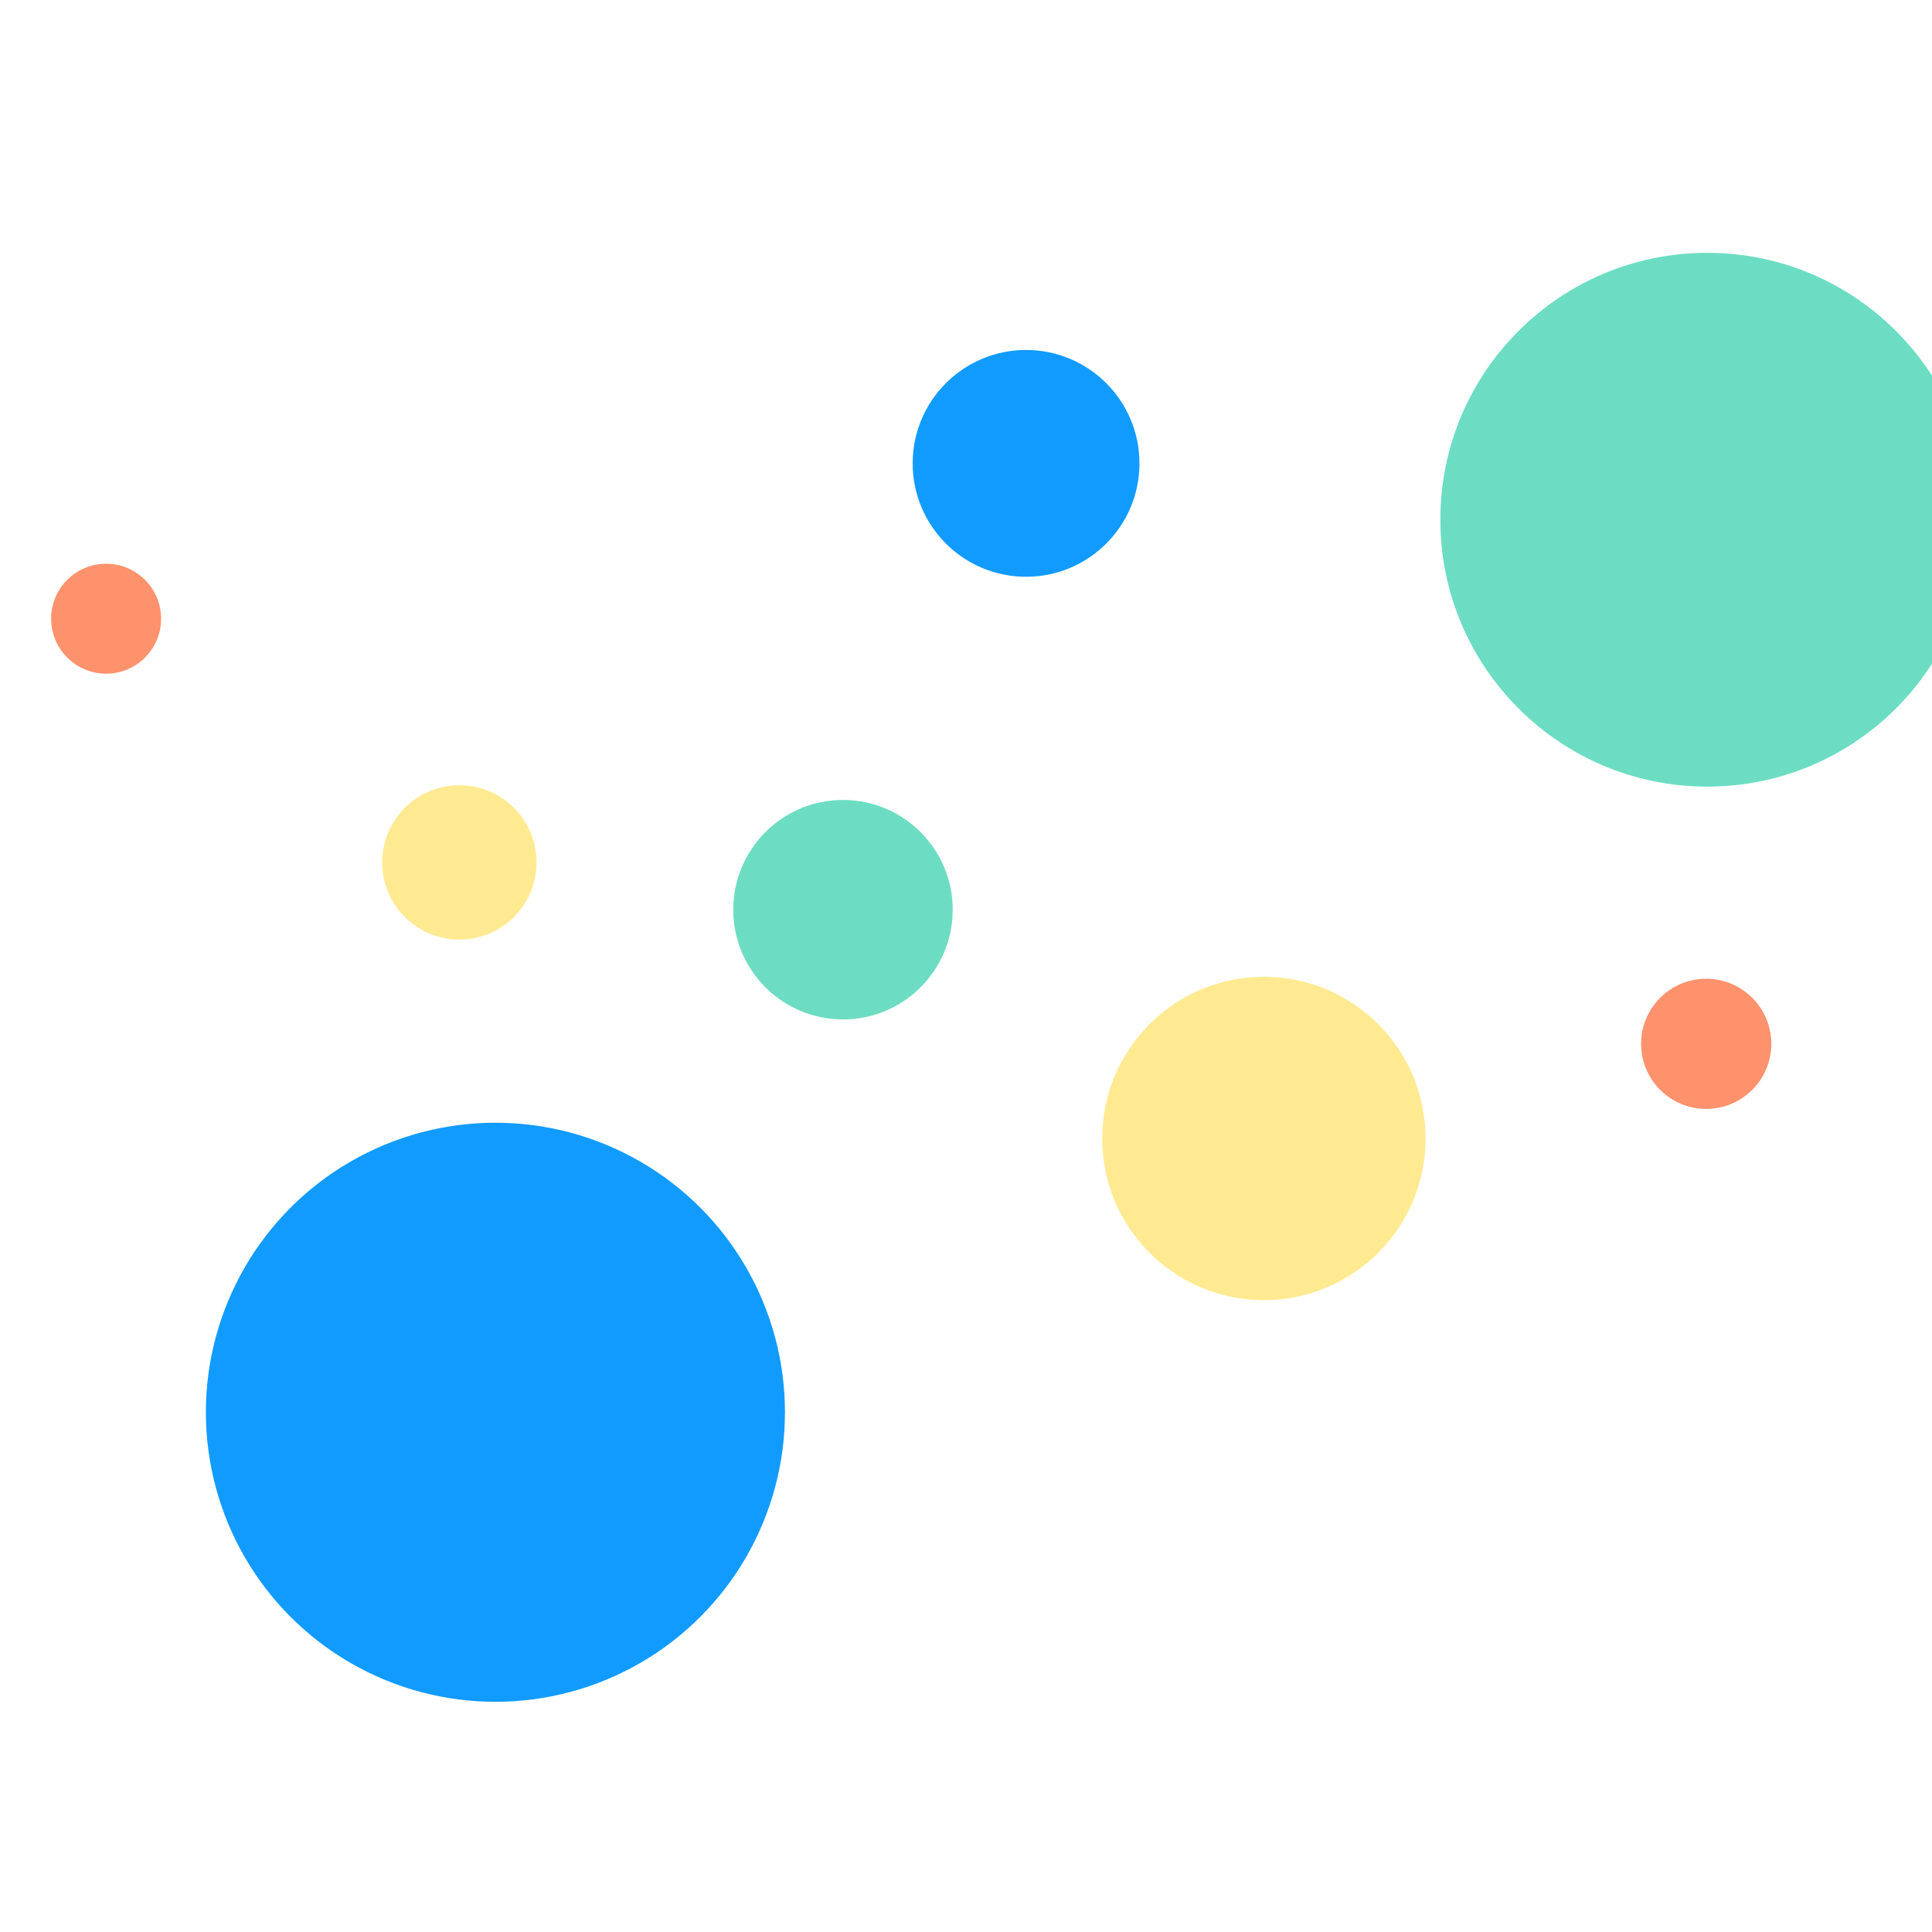 <?xml version="1.0" encoding="UTF-8" standalone="no"?>
<!DOCTYPE svg PUBLIC "-//W3C//DTD SVG 1.1//EN" "http://www.w3.org/Graphics/SVG/1.1/DTD/svg11.dtd">
<svg width="100%" height="100%" viewBox="0 0 80 80" version="1.1" xmlns="http://www.w3.org/2000/svg" xmlns:xlink="http://www.w3.org/1999/xlink" xml:space="preserve" xmlns:serif="http://www.serif.com/" style="fill-rule:evenodd;clip-rule:evenodd;stroke-linejoin:round;stroke-miterlimit:2;">
    <g transform="matrix(1,0,0,1,-339,-1728)">
        <g transform="matrix(1,0,0,1,3069.1,538.27)">
            <g transform="matrix(0.521,0,0,0.521,-3178.26,1207.24)">
                <rect x="859.943" y="-33.506" width="153.506" height="153.506" style="fill:none;"/>
            </g>
            <g transform="matrix(1,-1.2326e-32,9.86076e-32,1,-2801.24,-790.141)">
                <g transform="matrix(1.343,0,0,1.343,-6034.87,399.205)">
                    <circle cx="4561.82" cy="1220.51" r="8.927" style="fill:rgb(17,155,255);"/>
                </g>
                <g transform="matrix(0.509,0,0,0.509,-2215.92,1396.3)">
                    <circle cx="4561.82" cy="1220.51" r="8.927" style="fill:rgb(108,221,195);"/>
                </g>
                <g transform="matrix(0.255,0,0,0.255,-1087.73,1694.26)">
                    <circle cx="4561.82" cy="1220.51" r="8.927" style="fill:rgb(253,146,109);"/>
                </g>
                <g transform="matrix(0.75,0,0,0.75,-3297.89,1111.63)">
                    <circle cx="4561.82" cy="1220.51" r="8.927" style="fill:rgb(255,234,146);"/>
                </g>
                <g transform="matrix(0.358,0,0,0.358,-1542.97,1578.64)">
                    <circle cx="4561.82" cy="1220.51" r="8.927" style="fill:rgb(255,234,146);"/>
                </g>
                <g transform="matrix(0.302,0,0,0.302,-1235.88,1654.5)">
                    <circle cx="4561.82" cy="1220.51" r="8.927" style="fill:rgb(253,146,109);"/>
                </g>
                <g transform="matrix(0.526,0,0,0.526,-2285.89,1357.07)">
                    <circle cx="4561.82" cy="1220.51" r="8.927" style="fill:rgb(17,155,255);"/>
                </g>
                <g transform="matrix(1.238,0,0,1.238,-5505.7,490.4)">
                    <circle cx="4561.82" cy="1220.51" r="8.927" style="fill:rgb(108,221,195);"/>
                </g>
            </g>
        </g>
    </g>
</svg>
